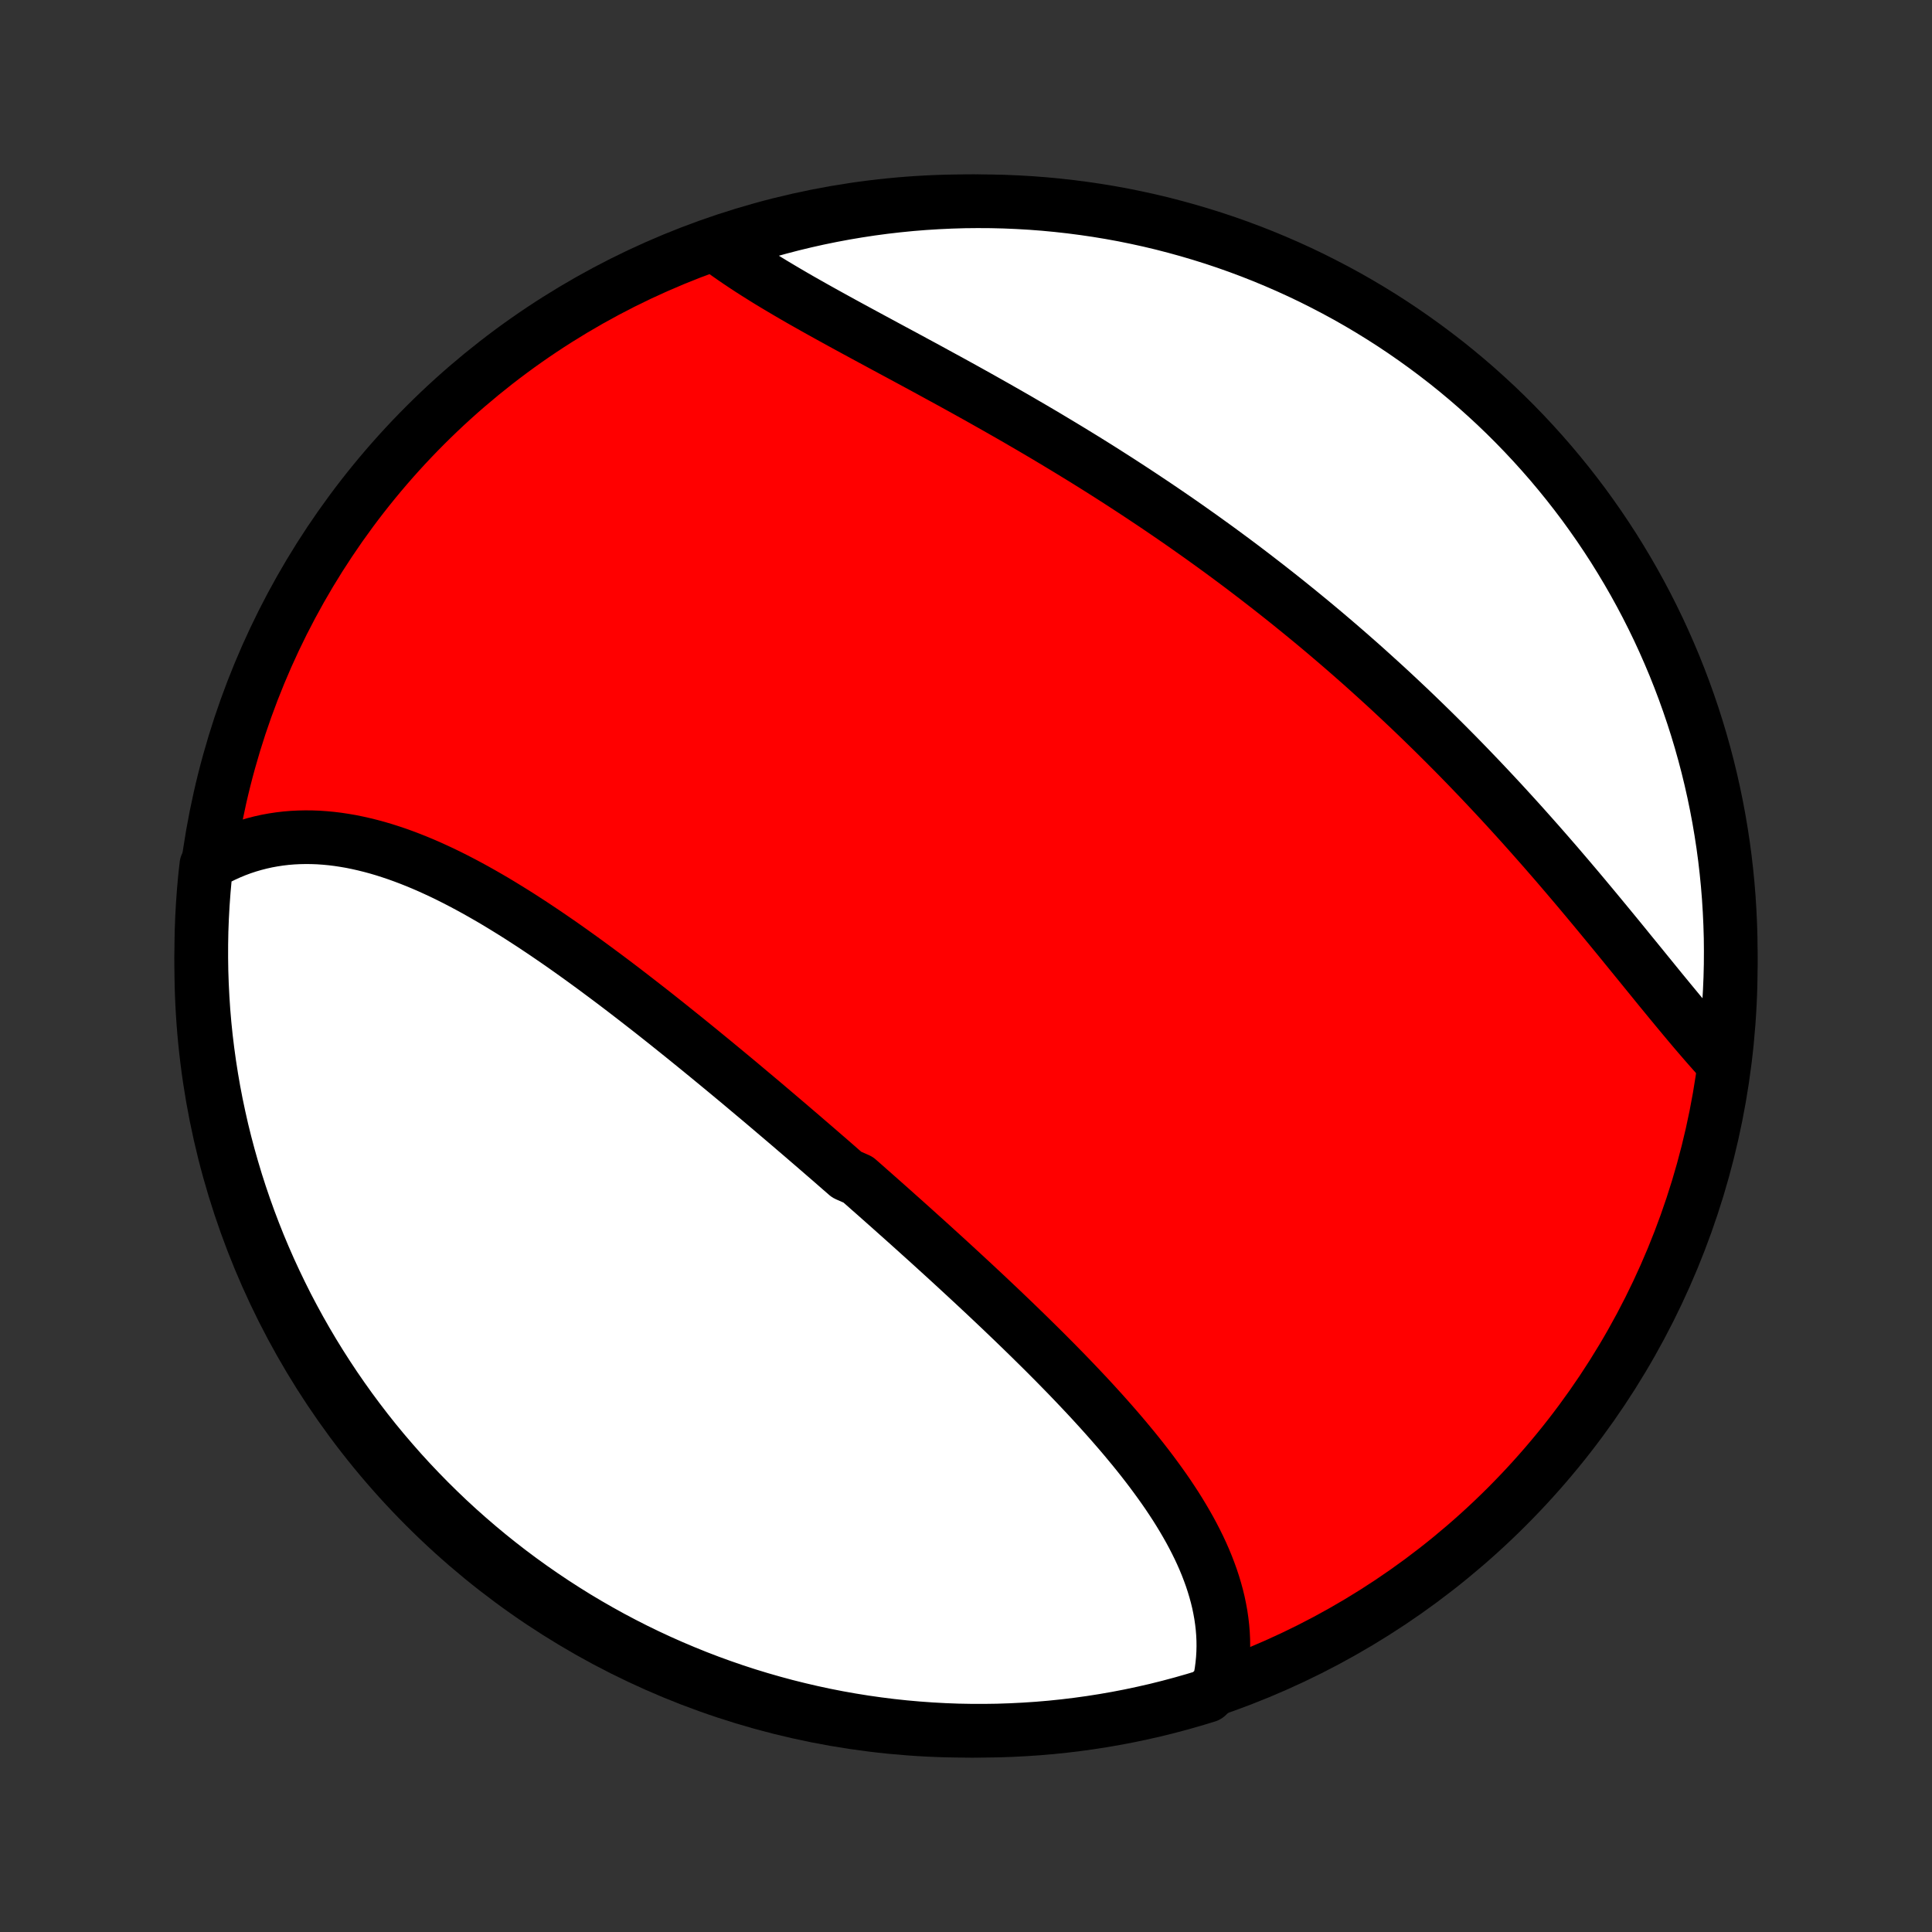 <?xml version="1.0" encoding="utf-8" standalone="no"?>
<!DOCTYPE svg PUBLIC "-//W3C//DTD SVG 1.1//EN"
  "http://www.w3.org/Graphics/SVG/1.1/DTD/svg11.dtd">
<!-- Created with matplotlib (http://matplotlib.org/) -->
<svg height="72pt" version="1.1" viewBox="0 0 72 72" width="72pt" xmlns="http://www.w3.org/2000/svg" xmlns:xlink="http://www.w3.org/1999/xlink">
 <rect x="0" y="0" width="72" height="72" fill="#333333" stroke="none"/>
 <defs>
  <style type="text/css">
*{stroke-linecap:butt;stroke-linejoin:round;}
  </style>
 </defs>
 <g id="figure_1">
  <g id="patch_1">
   <path d="
M0 72
L72 72
L72 0
L0 0
z
" style="fill:none;"/>
  </g>
  <g id="axes_1">
   <g id="PatchCollection_1">
    <defs>
     <path d="
M36 -7.5
C43.558 -7.5 50.808 -10.503 56.153 -15.848
C61.497 -21.192 64.5 -28.442 64.5 -36
C64.5 -43.558 61.497 -50.808 56.153 -56.153
C50.808 -61.497 43.558 -64.5 36 -64.5
C28.442 -64.5 21.192 -61.497 15.848 -56.153
C10.503 -50.808 7.5 -43.558 7.5 -36
C7.5 -28.442 10.503 -21.192 15.848 -15.848
C21.192 -10.503 28.442 -7.5 36 -7.5
z
" id="C0_0_a811fe30f3"/>
     <path d="
M45.426 -9.228
L45.476 -9.465
L45.517 -9.702
L45.548 -9.939
L45.571 -10.176
L45.585 -10.412
L45.591 -10.648
L45.588 -10.884
L45.577 -11.119
L45.558 -11.353
L45.531 -11.587
L45.497 -11.82
L45.455 -12.052
L45.407 -12.283
L45.351 -12.514
L45.288 -12.744
L45.219 -12.973
L45.144 -13.201
L45.062 -13.428
L44.975 -13.654
L44.882 -13.879
L44.783 -14.104
L44.679 -14.327
L44.569 -14.55
L44.455 -14.771
L44.336 -14.992
L44.212 -15.211
L44.084 -15.43
L43.952 -15.648
L43.816 -15.865
L43.675 -16.081
L43.532 -16.296
L43.384 -16.51
L43.233 -16.723
L43.079 -16.935
L42.922 -17.147
L42.762 -17.358
L42.599 -17.568
L42.434 -17.777
L42.266 -17.985
L42.095 -18.192
L41.923 -18.399
L41.748 -18.605
L41.571 -18.81
L41.392 -19.015
L41.212 -19.218
L41.029 -19.422
L40.845 -19.624
L40.66 -19.826
L40.473 -20.027
L40.284 -20.227
L40.095 -20.427
L39.904 -20.626
L39.712 -20.825
L39.519 -21.022
L39.325 -21.22
L39.13 -21.416
L38.934 -21.613
L38.737 -21.808
L38.539 -22.003
L38.341 -22.198
L38.142 -22.392
L37.942 -22.586
L37.742 -22.779
L37.541 -22.971
L37.34 -23.164
L37.138 -23.355
L36.935 -23.547
L36.733 -23.738
L36.529 -23.928
L36.326 -24.118
L36.121 -24.308
L35.917 -24.497
L35.712 -24.686
L35.507 -24.875
L35.302 -25.063
L35.096 -25.251
L34.89 -25.438
L34.684 -25.626
L34.477 -25.813
L34.27 -25.999
L34.063 -26.186
L33.856 -26.372
L33.648 -26.558
L33.44 -26.743
L33.232 -26.929
L33.024 -27.114
L32.815 -27.299
L32.606 -27.484
L32.397 -27.668
L32.188 -27.853
L31.978 -28.037
L31.558 -28.221
L31.347 -28.404
L31.137 -28.588
L30.926 -28.772
L30.714 -28.955
L30.503 -29.138
L30.291 -29.321
L30.078 -29.504
L29.866 -29.687
L29.653 -29.869
L29.44 -30.052
L29.226 -30.234
L29.012 -30.416
L28.798 -30.598
L28.584 -30.78
L28.369 -30.962
L28.153 -31.143
L27.937 -31.324
L27.721 -31.506
L27.505 -31.687
L27.288 -31.867
L27.07 -32.048
L26.852 -32.228
L26.634 -32.408
L26.415 -32.588
L26.195 -32.768
L25.976 -32.947
L25.755 -33.126
L25.535 -33.305
L25.313 -33.483
L25.091 -33.661
L24.869 -33.839
L24.646 -34.016
L24.423 -34.193
L24.199 -34.369
L23.974 -34.544
L23.749 -34.719
L23.524 -34.893
L23.298 -35.067
L23.071 -35.24
L22.844 -35.412
L22.616 -35.583
L22.387 -35.753
L22.158 -35.923
L21.929 -36.091
L21.699 -36.258
L21.468 -36.424
L21.237 -36.589
L21.005 -36.753
L20.772 -36.915
L20.539 -37.075
L20.306 -37.234
L20.071 -37.391
L19.837 -37.547
L19.601 -37.7
L19.366 -37.852
L19.129 -38.001
L18.892 -38.148
L18.655 -38.293
L18.417 -38.436
L18.178 -38.575
L17.939 -38.712
L17.7 -38.846
L17.46 -38.977
L17.219 -39.105
L16.978 -39.23
L16.737 -39.351
L16.495 -39.469
L16.253 -39.582
L16.011 -39.692
L15.768 -39.798
L15.525 -39.899
L15.281 -39.996
L15.038 -40.088
L14.794 -40.176
L14.55 -40.258
L14.305 -40.336
L14.061 -40.408
L13.817 -40.474
L13.572 -40.535
L13.328 -40.59
L13.084 -40.64
L12.839 -40.682
L12.595 -40.719
L12.352 -40.749
L12.108 -40.772
L11.865 -40.789
L11.623 -40.798
L11.381 -40.8
L11.14 -40.795
L10.899 -40.783
L10.66 -40.763
L10.421 -40.735
L10.183 -40.699
L9.947 -40.656
L9.712 -40.604
L9.478 -40.544
L9.245 -40.476
L9.015 -40.4
L8.786 -40.315
L8.559 -40.221
L8.334 -40.119
L8.111 -40.009
L7.89 -39.889
L7.69 -39.761
L7.637 -39.286
L7.593 -38.791
L7.557 -38.296
L7.53 -37.8
L7.511 -37.303
L7.502 -36.806
L7.501 -36.309
L7.508 -35.812
L7.525 -35.314
L7.55 -34.817
L7.583 -34.32
L7.625 -33.824
L7.676 -33.328
L7.736 -32.834
L7.804 -32.34
L7.881 -31.847
L7.966 -31.355
L8.06 -30.866
L8.163 -30.377
L8.273 -29.89
L8.393 -29.405
L8.521 -28.922
L8.657 -28.442
L8.801 -27.963
L8.954 -27.487
L9.115 -27.014
L9.284 -26.543
L9.461 -26.076
L9.646 -25.611
L9.84 -25.149
L10.041 -24.691
L10.251 -24.236
L10.468 -23.785
L10.692 -23.337
L10.925 -22.894
L11.165 -22.454
L11.413 -22.018
L11.668 -21.587
L11.931 -21.16
L12.201 -20.738
L12.478 -20.32
L12.763 -19.907
L13.054 -19.499
L13.353 -19.096
L13.658 -18.698
L13.97 -18.305
L14.289 -17.918
L14.615 -17.537
L14.947 -17.16
L15.285 -16.79
L15.63 -16.426
L15.981 -16.067
L16.338 -15.715
L16.701 -15.368
L17.07 -15.028
L17.445 -14.695
L17.825 -14.368
L18.211 -14.047
L18.603 -13.733
L18.999 -13.426
L19.401 -13.126
L19.808 -12.833
L20.22 -12.547
L20.636 -12.268
L21.058 -11.996
L21.483 -11.731
L21.914 -11.474
L22.348 -11.225
L22.787 -10.982
L23.23 -10.748
L23.676 -10.521
L24.127 -10.302
L24.581 -10.091
L25.038 -9.888
L25.499 -9.693
L25.963 -9.505
L26.43 -9.326
L26.9 -9.155
L27.372 -8.992
L27.848 -8.837
L28.326 -8.691
L28.806 -8.553
L29.288 -8.423
L29.773 -8.302
L30.259 -8.189
L30.747 -8.084
L31.237 -7.988
L31.728 -7.901
L32.22 -7.822
L32.714 -7.752
L33.209 -7.69
L33.704 -7.637
L34.2 -7.593
L34.697 -7.557
L35.194 -7.53
L35.691 -7.511
L36.188 -7.502
L36.686 -7.501
L37.183 -7.508
L37.68 -7.525
L38.176 -7.55
L38.672 -7.583
L39.166 -7.625
L39.66 -7.676
L40.153 -7.736
L40.645 -7.804
L41.135 -7.881
L41.623 -7.966
L42.11 -8.06
L42.595 -8.163
L43.078 -8.273
L43.558 -8.393
L44.037 -8.521
L44.513 -8.657
L44.986 -8.801
z
" id="C0_1_70fc610bfc"/>
     <path d="
M64.211 -32.391
L64.035 -32.583
L63.859 -32.78
L63.683 -32.979
L63.506 -33.182
L63.328 -33.388
L63.149 -33.597
L62.97 -33.809
L62.791 -34.023
L62.61 -34.24
L62.429 -34.459
L62.247 -34.679
L62.064 -34.902
L61.88 -35.126
L61.696 -35.352
L61.511 -35.58
L61.325 -35.808
L61.138 -36.038
L60.95 -36.269
L60.761 -36.5
L60.572 -36.733
L60.382 -36.966
L60.191 -37.199
L59.999 -37.433
L59.806 -37.667
L59.612 -37.902
L59.417 -38.137
L59.222 -38.371
L59.026 -38.606
L58.829 -38.841
L58.631 -39.075
L58.432 -39.309
L58.232 -39.543
L58.032 -39.777
L57.83 -40.01
L57.628 -40.242
L57.425 -40.474
L57.221 -40.705
L57.016 -40.936
L56.811 -41.166
L56.605 -41.395
L56.397 -41.624
L56.189 -41.852
L55.981 -42.079
L55.771 -42.305
L55.561 -42.53
L55.35 -42.754
L55.138 -42.978
L54.925 -43.2
L54.712 -43.422
L54.498 -43.642
L54.283 -43.862
L54.067 -44.08
L53.85 -44.298
L53.633 -44.514
L53.415 -44.73
L53.196 -44.944
L52.976 -45.158
L52.756 -45.37
L52.535 -45.582
L52.312 -45.792
L52.09 -46.001
L51.866 -46.21
L51.642 -46.417
L51.416 -46.623
L51.19 -46.828
L50.963 -47.033
L50.736 -47.236
L50.507 -47.438
L50.278 -47.639
L50.048 -47.839
L49.817 -48.038
L49.585 -48.236
L49.352 -48.434
L49.118 -48.63
L48.884 -48.825
L48.648 -49.019
L48.412 -49.212
L48.175 -49.404
L47.937 -49.596
L47.698 -49.786
L47.458 -49.975
L47.217 -50.164
L46.975 -50.351
L46.733 -50.538
L46.489 -50.724
L46.245 -50.909
L45.999 -51.093
L45.752 -51.276
L45.505 -51.458
L45.257 -51.639
L45.007 -51.819
L44.757 -51.999
L44.505 -52.177
L44.253 -52.355
L44 -52.532
L43.745 -52.708
L43.49 -52.883
L43.234 -53.057
L42.976 -53.231
L42.718 -53.403
L42.459 -53.575
L42.199 -53.746
L41.938 -53.916
L41.676 -54.086
L41.413 -54.254
L41.149 -54.422
L40.885 -54.589
L40.619 -54.755
L40.353 -54.92
L40.085 -55.084
L39.817 -55.248
L39.549 -55.41
L39.279 -55.572
L39.009 -55.734
L38.738 -55.894
L38.466 -56.054
L38.194 -56.212
L37.922 -56.371
L37.648 -56.528
L37.375 -56.684
L37.101 -56.84
L36.826 -56.995
L36.551 -57.15
L36.277 -57.303
L36.002 -57.456
L35.727 -57.608
L35.451 -57.76
L35.176 -57.91
L34.901 -58.06
L34.627 -58.21
L34.352 -58.359
L34.078 -58.507
L33.805 -58.655
L33.532 -58.802
L33.26 -58.948
L32.989 -59.094
L32.719 -59.24
L32.45 -59.385
L32.182 -59.53
L31.916 -59.674
L31.651 -59.818
L31.387 -59.962
L31.125 -60.106
L30.866 -60.249
L30.608 -60.392
L30.352 -60.535
L30.099 -60.678
L29.848 -60.82
L29.6 -60.963
L29.355 -61.106
L29.113 -61.249
L28.873 -61.392
L28.637 -61.535
L28.405 -61.679
L28.176 -61.823
L27.951 -61.967
L27.73 -62.112
L27.513 -62.257
L27.3 -62.403
L27.092 -62.549
L26.889 -62.696
L27.133 -62.844
L27.607 -63.085
L28.083 -63.236
L28.562 -63.378
L29.043 -63.512
L29.527 -63.638
L30.012 -63.755
L30.499 -63.864
L30.988 -63.964
L31.479 -64.056
L31.971 -64.139
L32.464 -64.214
L32.958 -64.28
L33.453 -64.337
L33.948 -64.386
L34.445 -64.426
L34.942 -64.457
L35.439 -64.48
L35.936 -64.495
L36.434 -64.5
L36.931 -64.497
L37.428 -64.485
L37.925 -64.464
L38.42 -64.435
L38.916 -64.397
L39.41 -64.35
L39.903 -64.295
L40.395 -64.231
L40.886 -64.159
L41.376 -64.078
L41.863 -63.989
L42.349 -63.89
L42.833 -63.784
L43.315 -63.669
L43.794 -63.545
L44.272 -63.413
L44.746 -63.273
L45.218 -63.125
L45.688 -62.968
L46.154 -62.803
L46.617 -62.63
L47.077 -62.449
L47.534 -62.259
L47.987 -62.062
L48.436 -61.857
L48.882 -61.644
L49.324 -61.422
L49.761 -61.194
L50.195 -60.958
L50.624 -60.714
L51.049 -60.462
L51.469 -60.203
L51.884 -59.937
L52.295 -59.663
L52.7 -59.382
L53.101 -59.094
L53.496 -58.799
L53.886 -58.498
L54.271 -58.189
L54.65 -57.873
L55.023 -57.551
L55.39 -57.222
L55.752 -56.887
L56.108 -56.545
L56.457 -56.197
L56.8 -55.843
L57.137 -55.483
L57.467 -55.117
L57.791 -54.746
L58.108 -54.368
L58.419 -53.985
L58.723 -53.596
L59.02 -53.203
L59.309 -52.803
L59.592 -52.399
L59.867 -51.99
L60.136 -51.576
L60.396 -51.157
L60.65 -50.733
L60.896 -50.305
L61.134 -49.873
L61.365 -49.436
L61.588 -48.995
L61.803 -48.551
L62.01 -48.102
L62.209 -47.65
L62.401 -47.194
L62.584 -46.735
L62.759 -46.273
L62.926 -45.807
L63.085 -45.339
L63.236 -44.867
L63.378 -44.394
L63.512 -43.917
L63.638 -43.438
L63.755 -42.957
L63.864 -42.473
L63.964 -41.988
L64.056 -41.501
L64.139 -41.012
L64.214 -40.521
L64.28 -40.029
L64.337 -39.536
L64.386 -39.042
L64.426 -38.547
L64.457 -38.052
L64.48 -37.555
L64.495 -37.058
L64.5 -36.561
L64.497 -36.064
L64.485 -35.566
L64.464 -35.069
L64.435 -34.572
L64.397 -34.075
L64.35 -33.58
z
" id="C0_2_8d6d259ade"/>
    </defs>
    <g clip-path="url(#p1bffca34e9)">
     <use style="fill:#ff0000;stroke:#000000;stroke-width:2.0;" x="0.0" xlink:href="#C0_0_a811fe30f3" y="72.0"/>
    </g>
    <g clip-path="url(#p1bffca34e9)">
     <use style="fill:#ffffff;stroke:#000000;stroke-width:2.0;" x="0.0" xlink:href="#C0_1_70fc610bfc" y="72.0"/>
    </g>
    <g clip-path="url(#p1bffca34e9)">
     <use style="fill:#ffffff;stroke:#000000;stroke-width:2.0;" x="0.0" xlink:href="#C0_2_8d6d259ade" y="72.0"/>
    </g>
   </g>
  </g>
 </g>
 <defs>
  <clipPath id="p1bffca34e9">
   <rect height="72.0" width="72.0" x="0.0" y="0.0"/>
  </clipPath>
 </defs>
</svg>

